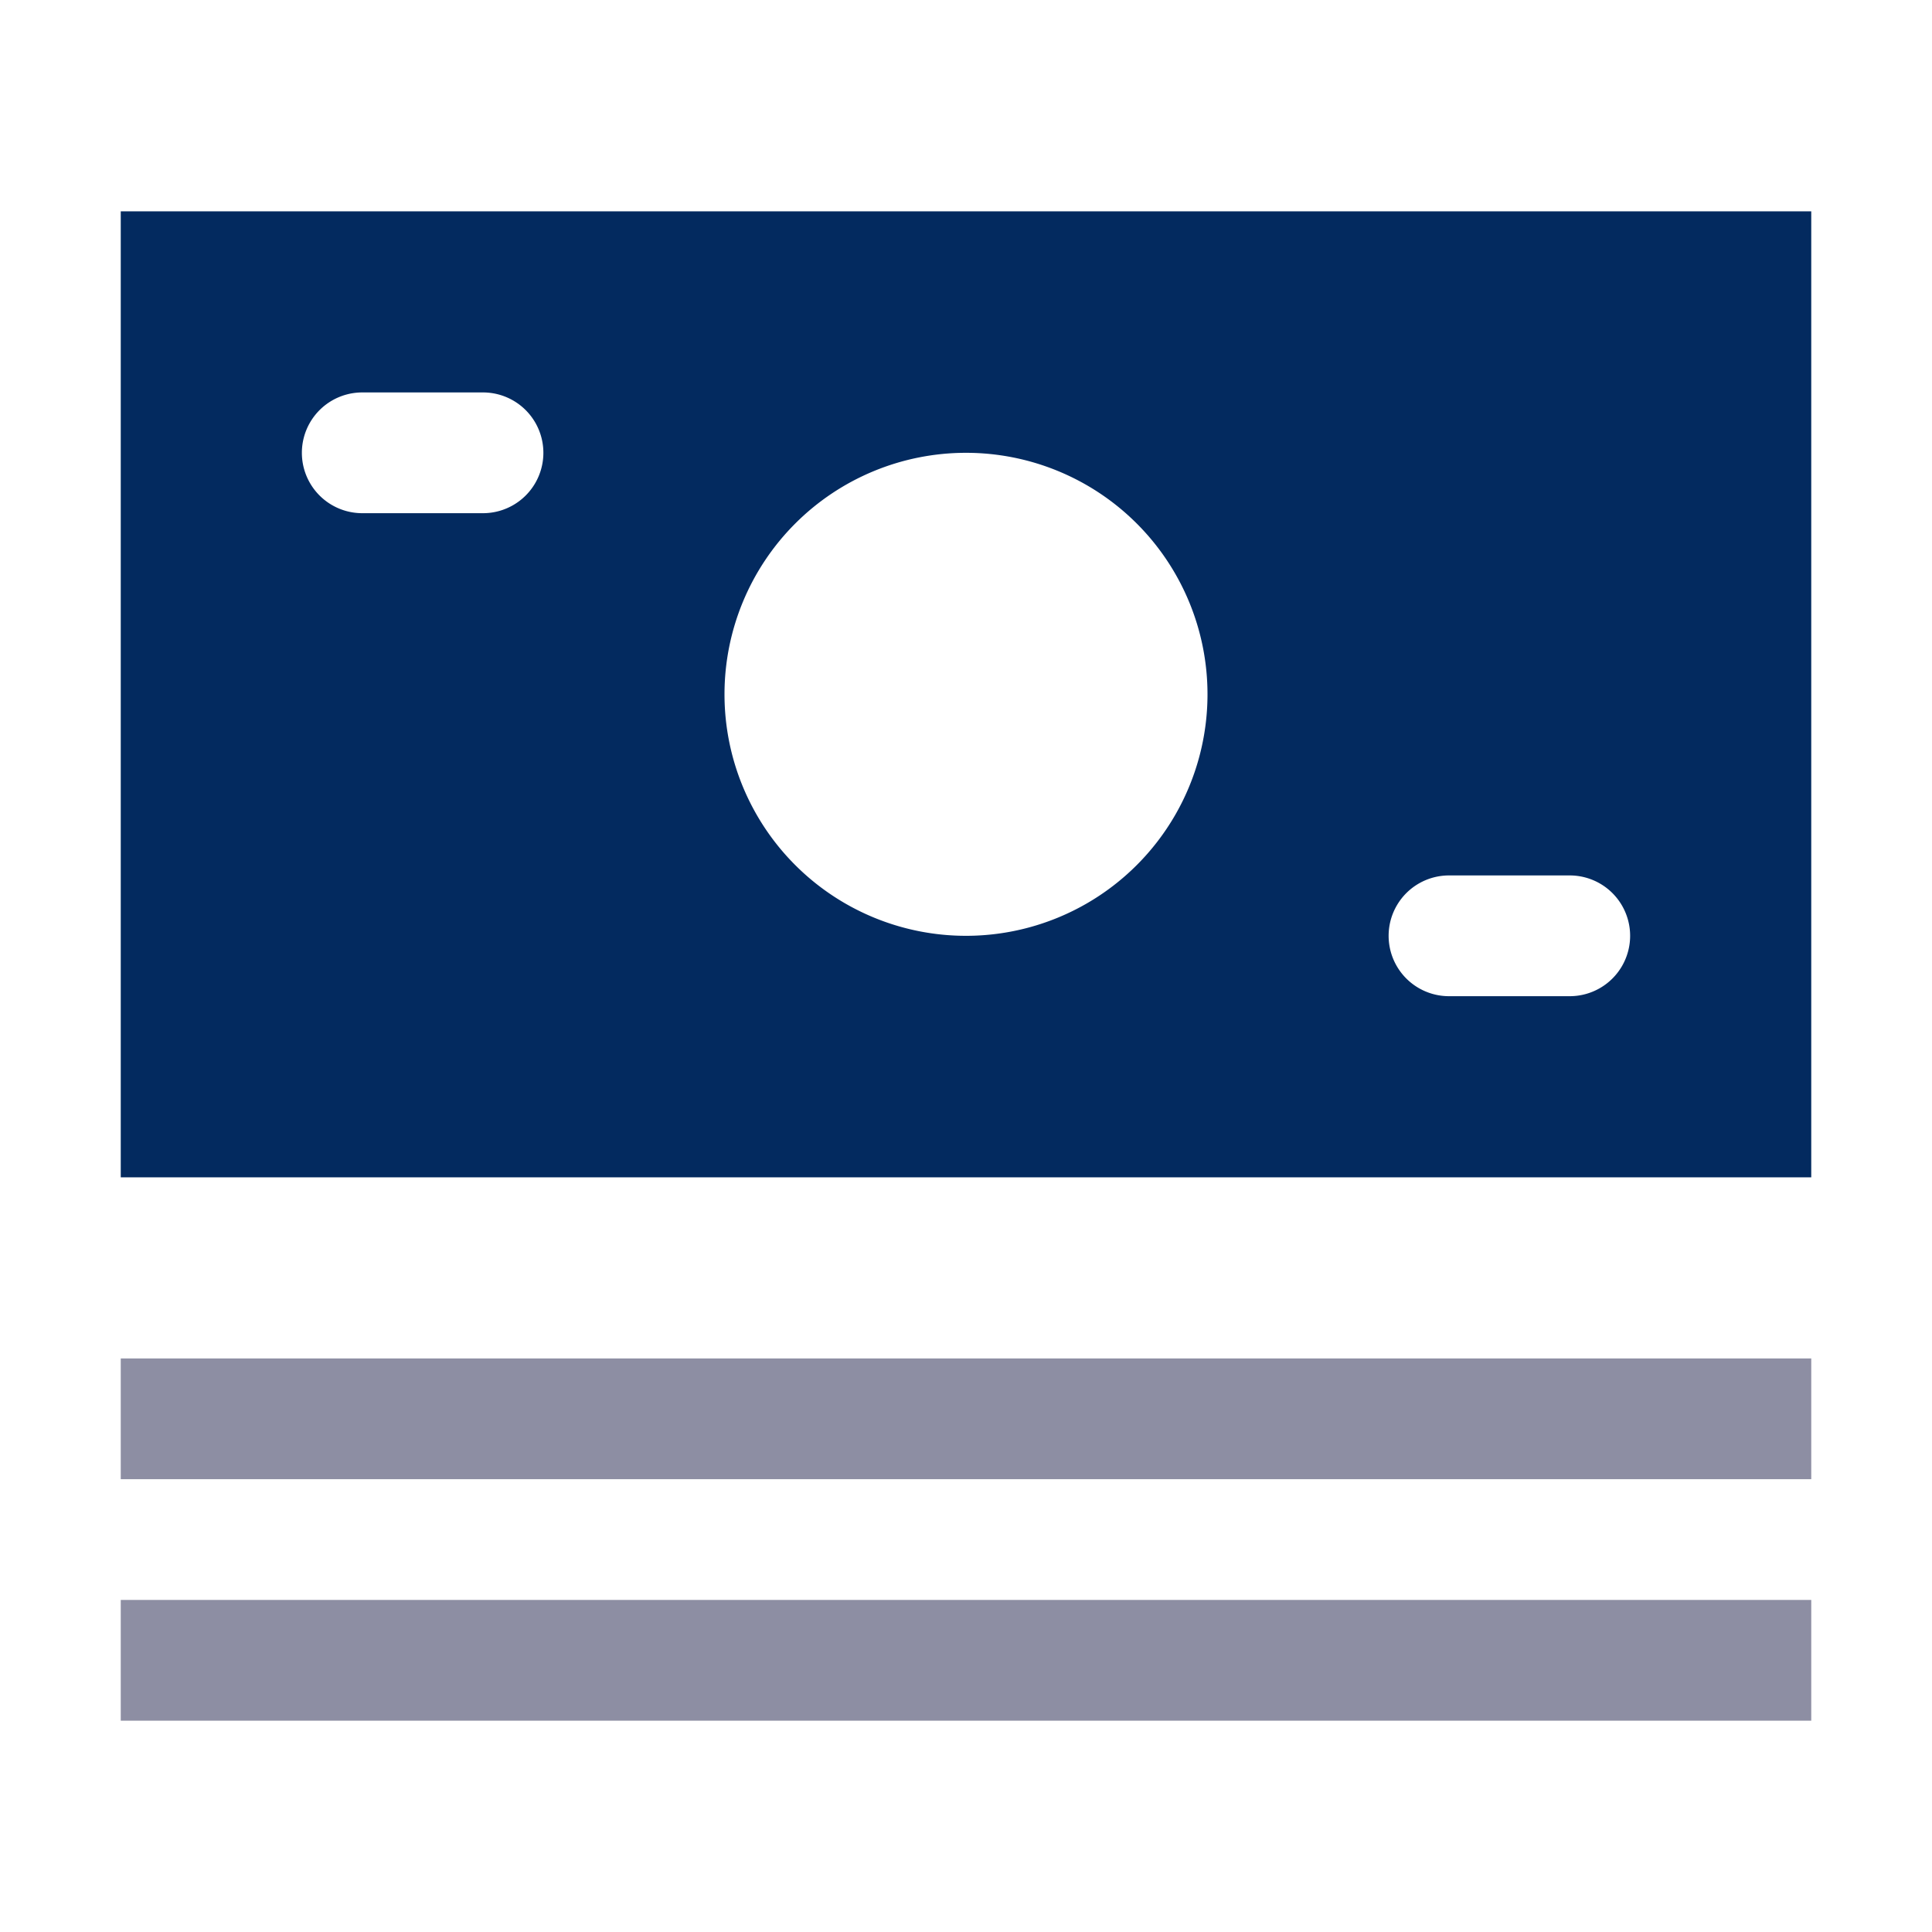 <svg xmlns="http://www.w3.org/2000/svg" xmlns:xlink="http://www.w3.org/1999/xlink" width="48" height="48" aria-describedby="desc" aria-labelledby="title" role="img" viewBox="0 0 64 64"><title>Bank Notes</title><desc>A solid styled icon from Orion Icon Library.</desc><path fill="#8d8ea3" d="M4 45h56v4H4zm0 8h56v4H4z" data-name="layer2"/><path fill="#032a5f" d="M4 7v32h56V7zm12 10h-4a2 2 0 0 1 0-4h4a2 2 0 0 1 0 4zm16 14a8 8 0 1 1 8-8 8 8 0 0 1-8 8zm20 2h-4a2 2 0 0 1 0-4h4a2 2 0 0 1 0 4z" data-name="layer1"/></svg>